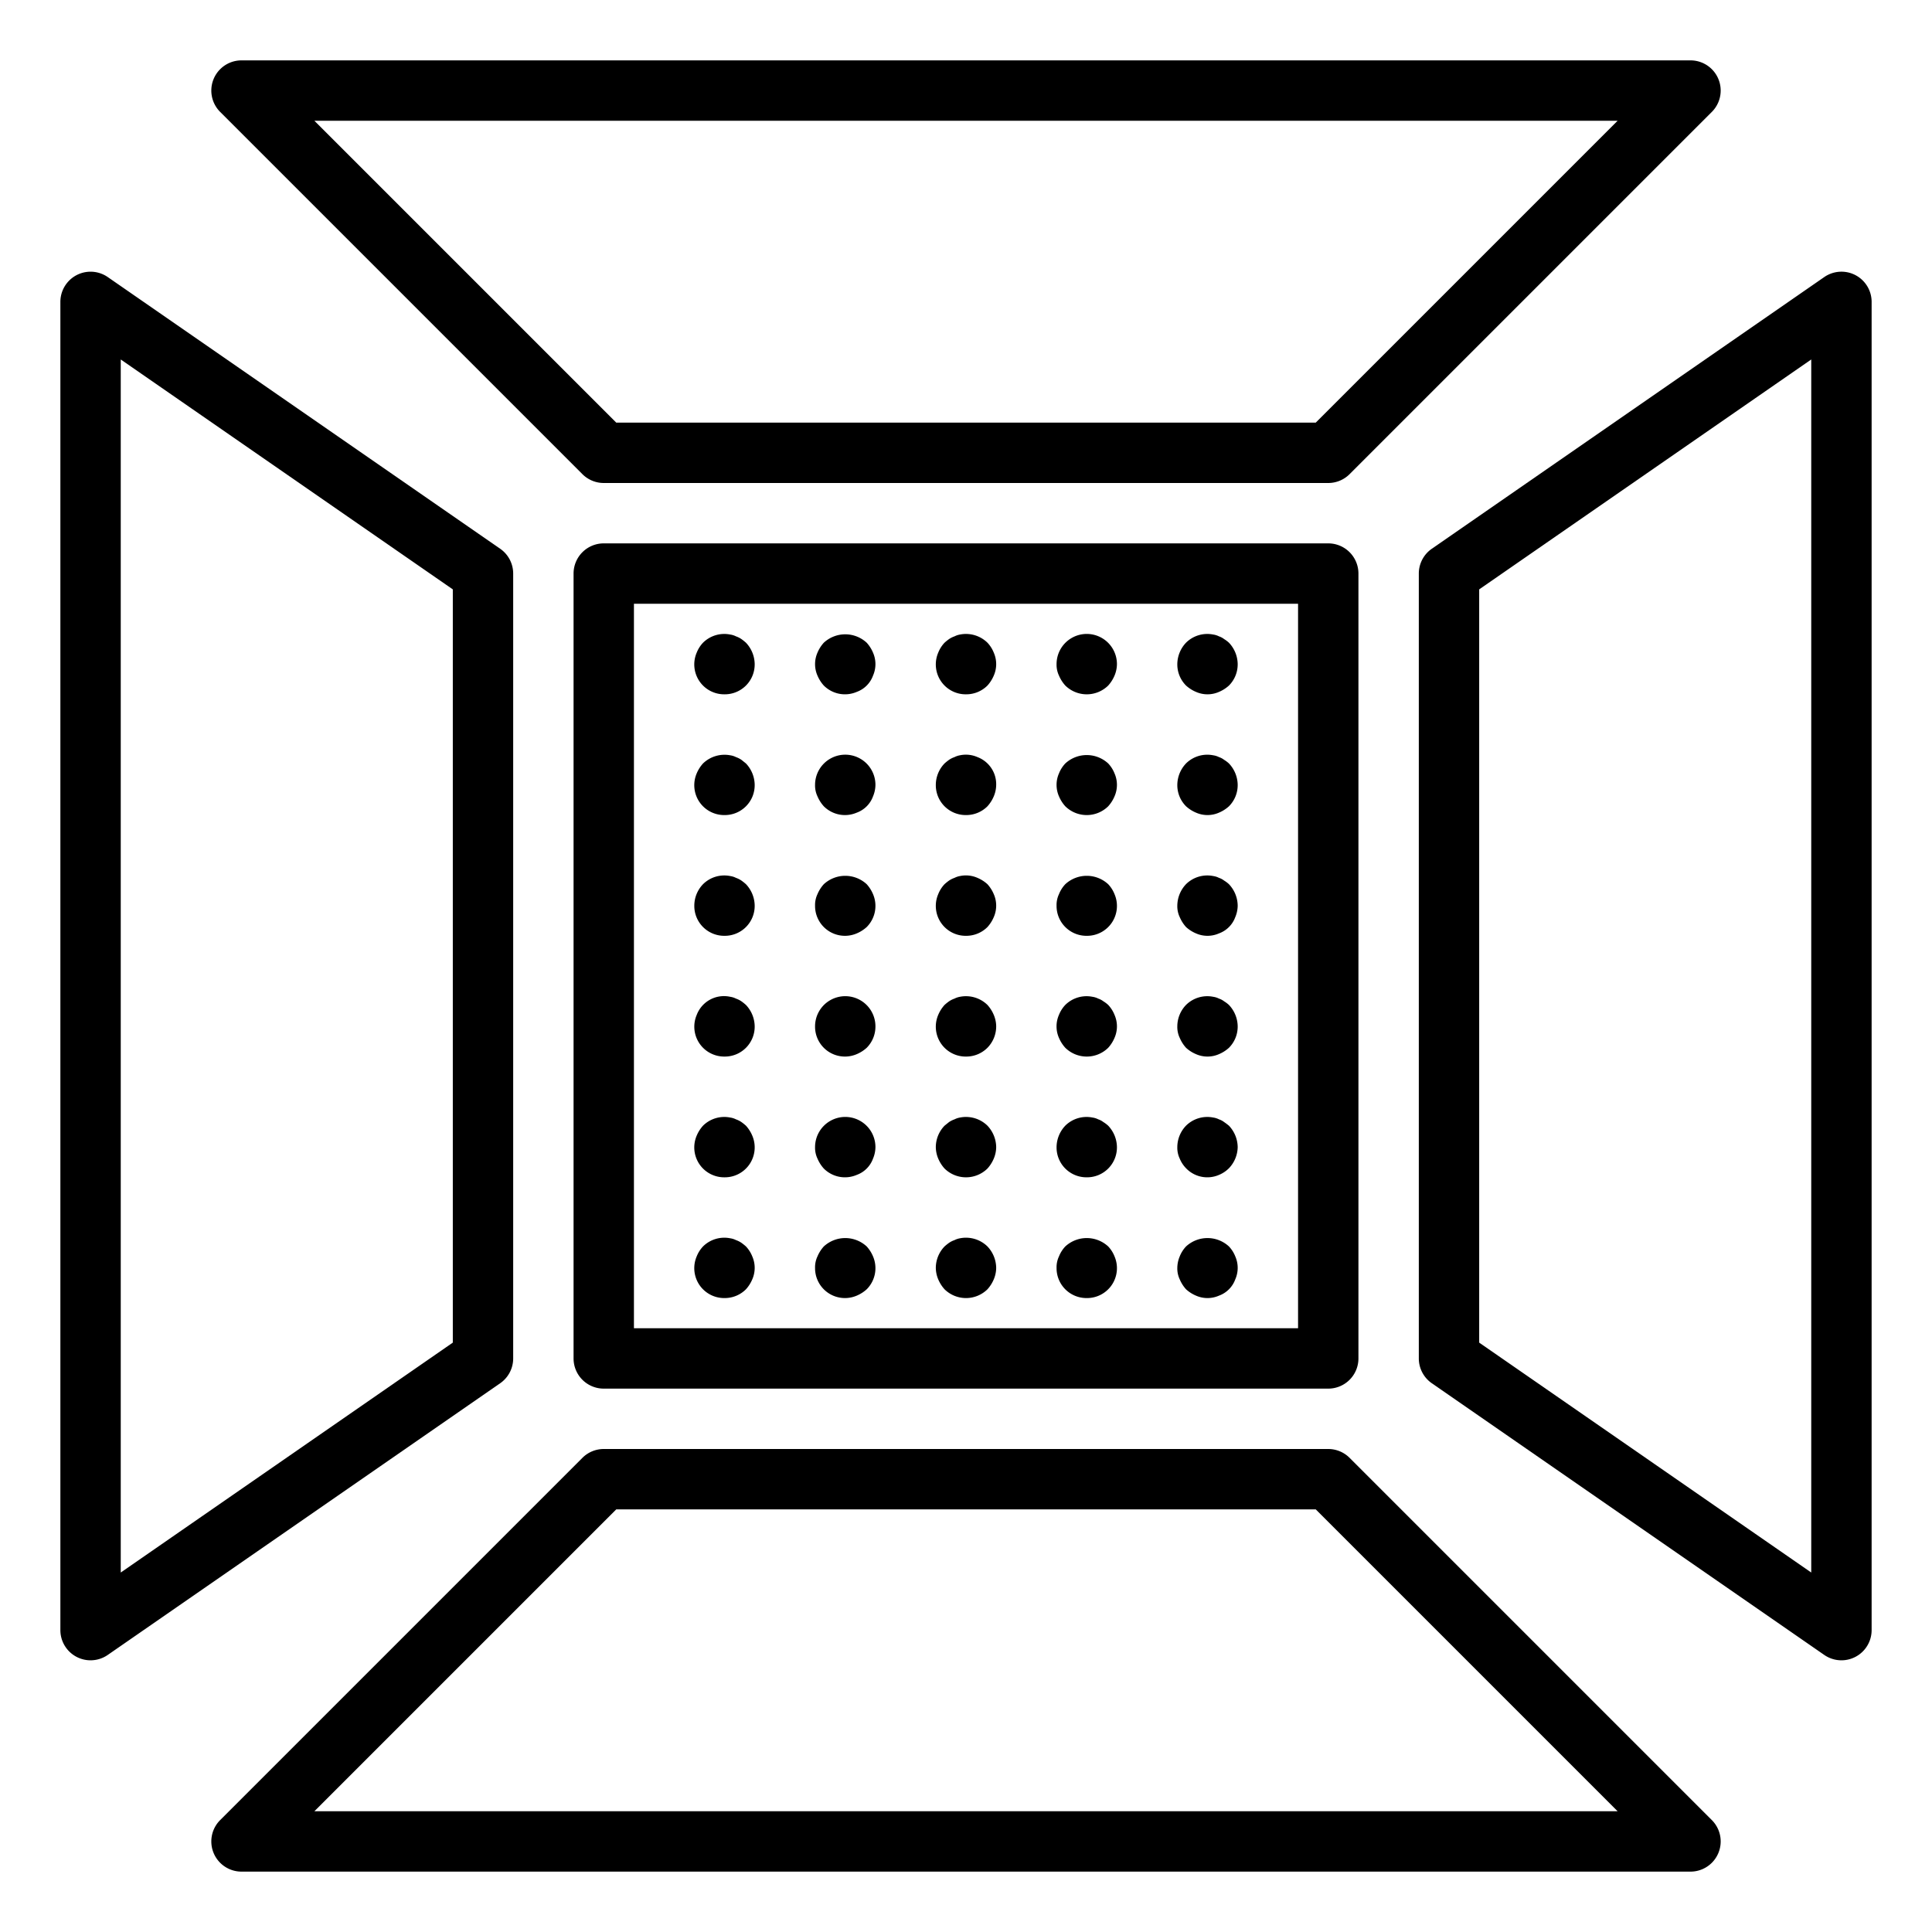 <svg xmlns="http://www.w3.org/2000/svg" viewBox="0 0 64 64" x="0px" y="0px"><g data-name="LED Light"><path d="M20,18a1,1,0,0,0-1,1V45a1,1,0,0,0,1,1H44a1,1,0,0,0,1-1V19a1,1,0,0,0-1-1ZM43,44H21V20H43Z"></path><path d="M19.293,15.707A1,1,0,0,0,20,16H44a1,1,0,0,0,.707-.293l12-12A1,1,0,0,0,56,2H8a1,1,0,0,0-.707,1.707ZM53.586,4l-10,10H20.414l-10-10Z"></path><path d="M44.707,48.293A1,1,0,0,0,44,48H20a1,1,0,0,0-.707.293l-12,12A1,1,0,0,0,8,62H56a1,1,0,0,0,.707-1.707ZM10.414,60l10-10H43.586l10,10Z"></path><path d="M61.464,9.114a1,1,0,0,0-1.033.064l-13,9A1,1,0,0,0,47,19V45a1,1,0,0,0,.431.822l13,9A1,1,0,0,0,62,54V10A1,1,0,0,0,61.464,9.114ZM60,52.092,49,44.476V19.524l11-7.616Z"></path><path d="M17,45V19a1,1,0,0,0-.431-.822l-13-9A1,1,0,0,0,2,10V54a1,1,0,0,0,1.569.822l13-9A1,1,0,0,0,17,45Zm-2-.524L4,52.092V11.908l11,7.616Z"></path><path d="M32,23a.994.994,0,0,0,.71-.29,1.169,1.169,0,0,0,.21-.33.942.942,0,0,0,0-.76,1.032,1.032,0,0,0-.21-.33,1.018,1.018,0,0,0-.91-.27.636.636,0,0,0-.18.06.782.782,0,0,0-.181.09,1.7,1.7,0,0,0-.149.12,1.032,1.032,0,0,0-.21.33A.99.99,0,0,0,32,23Z"></path><path d="M35.29,22.71a1.014,1.014,0,0,0,1.42,0,1.169,1.169,0,0,0,.21-.33A1,1,0,0,0,37,22a1,1,0,1,0-2,0,.838.838,0,0,0,.08.38A1.169,1.169,0,0,0,35.29,22.71Z"></path><path d="M39.62,22.92a.942.942,0,0,0,.76,0,1.169,1.169,0,0,0,.33-.21A.994.994,0,0,0,41,22a1.05,1.05,0,0,0-.29-.71,1,1,0,0,0-.16-.12.568.568,0,0,0-.17-.09.609.609,0,0,0-.191-.06,1,1,0,0,0-.9.27A1.045,1.045,0,0,0,39,22a.99.99,0,0,0,.29.71A1.155,1.155,0,0,0,39.62,22.92Z"></path><path d="M32,27a.994.994,0,0,0,.71-.29,1.169,1.169,0,0,0,.21-.33A1,1,0,0,0,33,26a.96.96,0,0,0-.62-.92.949.949,0,0,0-.58-.06.636.636,0,0,0-.18.06.782.782,0,0,0-.181.09,1.7,1.7,0,0,0-.149.12A1.025,1.025,0,0,0,31,26a.99.99,0,0,0,1,1Z"></path><path d="M35.29,26.71a1.014,1.014,0,0,0,1.42,0,1.169,1.169,0,0,0,.21-.33.943.943,0,0,0,0-.76,1.032,1.032,0,0,0-.21-.33,1.047,1.047,0,0,0-1.42,0,1.032,1.032,0,0,0-.21.33.942.942,0,0,0,0,.76A1.169,1.169,0,0,0,35.29,26.71Z"></path><path d="M39.62,26.92a.942.942,0,0,0,.76,0,1.169,1.169,0,0,0,.33-.21A.994.994,0,0,0,41,26a1.05,1.05,0,0,0-.29-.71,1,1,0,0,0-.16-.12.568.568,0,0,0-.17-.09.609.609,0,0,0-.191-.06,1,1,0,0,0-.9.27A1.045,1.045,0,0,0,39,26a.99.99,0,0,0,.29.71A1.155,1.155,0,0,0,39.62,26.92Z"></path><path d="M32,31a.994.994,0,0,0,.71-.29,1.169,1.169,0,0,0,.21-.33.943.943,0,0,0,0-.76,1.155,1.155,0,0,0-.21-.33,1.169,1.169,0,0,0-.33-.21.949.949,0,0,0-.58-.06.636.636,0,0,0-.18.06.782.782,0,0,0-.181.09,1.7,1.7,0,0,0-.149.12,1.032,1.032,0,0,0-.21.33A.99.99,0,0,0,32,31Z"></path><path d="M36,31a.99.99,0,0,0,.92-1.38,1.032,1.032,0,0,0-.21-.33,1.047,1.047,0,0,0-1.42,0,1.032,1.032,0,0,0-.21.33A.838.838,0,0,0,35,30a.99.99,0,0,0,1,1Z"></path><path d="M39.29,30.71a1.155,1.155,0,0,0,.33.21.942.942,0,0,0,.76,0,.9.9,0,0,0,.54-.54A1,1,0,0,0,41,30a1.05,1.05,0,0,0-.29-.71,1,1,0,0,0-.16-.12.568.568,0,0,0-.17-.09.609.609,0,0,0-.191-.06,1,1,0,0,0-.9.27A1.045,1.045,0,0,0,39,30a.838.838,0,0,0,.08.38A1.169,1.169,0,0,0,39.29,30.71Z"></path><path d="M32,35a.994.994,0,0,0,.71-.29A1.011,1.011,0,0,0,33,34a1,1,0,0,0-.08-.38,1.155,1.155,0,0,0-.21-.33,1.018,1.018,0,0,0-.91-.27.636.636,0,0,0-.18.06.782.782,0,0,0-.181.09,1.7,1.7,0,0,0-.149.12,1.155,1.155,0,0,0-.21.33A.99.99,0,0,0,32,35Z"></path><path d="M35.29,34.71a1.014,1.014,0,0,0,1.42,0,1.169,1.169,0,0,0,.21-.33.942.942,0,0,0,0-.76,1.032,1.032,0,0,0-.21-.33,1,1,0,0,0-.16-.12.568.568,0,0,0-.17-.09.609.609,0,0,0-.191-.06,1,1,0,0,0-.9.27,1.032,1.032,0,0,0-.21.33.943.943,0,0,0,0,.76A1.169,1.169,0,0,0,35.29,34.71Z"></path><path d="M39.29,34.71a1.155,1.155,0,0,0,.33.21.942.942,0,0,0,.76,0,1.169,1.169,0,0,0,.33-.21A.994.994,0,0,0,41,34a1.05,1.05,0,0,0-.29-.71,1,1,0,0,0-.16-.12.568.568,0,0,0-.17-.09.609.609,0,0,0-.191-.06,1,1,0,0,0-.9.27A1.025,1.025,0,0,0,39,34a.838.838,0,0,0,.08.38A1.169,1.169,0,0,0,39.29,34.71Z"></path><path d="M31.29,38.71a1.014,1.014,0,0,0,1.42,0,1.169,1.169,0,0,0,.21-.33A1,1,0,0,0,33,38a1.05,1.05,0,0,0-.29-.71,1.018,1.018,0,0,0-.91-.27.636.636,0,0,0-.18.06.782.782,0,0,0-.181.09l-.149.12A1.025,1.025,0,0,0,31,38a1,1,0,0,0,.08.38A1.169,1.169,0,0,0,31.29,38.71Z"></path><path d="M36,39a.99.99,0,0,0,1-1,1.05,1.05,0,0,0-.29-.71,1,1,0,0,0-.16-.12.568.568,0,0,0-.17-.09.609.609,0,0,0-.191-.06,1,1,0,0,0-.9.27A1.045,1.045,0,0,0,35,38a.99.99,0,0,0,1,1Z"></path><path d="M39.29,38.7a.974.974,0,0,0,1.09.22,1.015,1.015,0,0,0,.33-.22A1.039,1.039,0,0,0,41,38a1.05,1.05,0,0,0-.29-.71c-.05-.04-.1-.08-.16-.12a.568.568,0,0,0-.17-.09.609.609,0,0,0-.191-.06,1,1,0,0,0-.9.27A1.025,1.025,0,0,0,39,38a.838.838,0,0,0,.08.38A1,1,0,0,0,39.29,38.7Z"></path><path d="M31.29,42.71a1.014,1.014,0,0,0,1.42,0,1.169,1.169,0,0,0,.21-.33A1,1,0,0,0,33,42a1.05,1.05,0,0,0-.29-.71,1.018,1.018,0,0,0-.91-.27.636.636,0,0,0-.18.06.782.782,0,0,0-.181.09,1.7,1.7,0,0,0-.149.12A1.025,1.025,0,0,0,31,42a1,1,0,0,0,.08.38A1.169,1.169,0,0,0,31.29,42.71Z"></path><path d="M36,43a.99.99,0,0,0,.92-1.38,1.032,1.032,0,0,0-.21-.33,1.047,1.047,0,0,0-1.42,0,1.032,1.032,0,0,0-.21.33A.838.838,0,0,0,35,42a.99.99,0,0,0,1,1Z"></path><path d="M39.29,42.71a1.155,1.155,0,0,0,.33.21.942.942,0,0,0,.76,0,.9.9,0,0,0,.54-.54.942.942,0,0,0,0-.76,1.032,1.032,0,0,0-.21-.33,1.047,1.047,0,0,0-1.42,0,1.032,1.032,0,0,0-.21.33A1,1,0,0,0,39,42a.838.838,0,0,0,.08.38A1.169,1.169,0,0,0,39.29,42.71Z"></path><path d="M27.29,22.71a.99.99,0,0,0,1.09.21.9.9,0,0,0,.54-.54.942.942,0,0,0,0-.76,1.155,1.155,0,0,0-.21-.33,1.047,1.047,0,0,0-1.42,0,1.155,1.155,0,0,0-.21.33.943.943,0,0,0,0,.76A1.169,1.169,0,0,0,27.29,22.71Z"></path><path d="M24,23a.99.99,0,0,0,1-1,1.05,1.05,0,0,0-.29-.71,1.712,1.712,0,0,0-.15-.12.776.776,0,0,0-.18-.09.609.609,0,0,0-.191-.06,1,1,0,0,0-.9.27,1.032,1.032,0,0,0-.21.33A.99.99,0,0,0,24,23Z"></path><path d="M27.29,26.71a.99.99,0,0,0,1.09.21.9.9,0,0,0,.54-.54A1,1,0,0,0,29,26a1,1,0,1,0-2,0,.838.838,0,0,0,.08.38A1.169,1.169,0,0,0,27.29,26.71Z"></path><path d="M24,27a.99.99,0,0,0,1-1,1.05,1.05,0,0,0-.29-.71l-.15-.12a.776.776,0,0,0-.18-.09.609.609,0,0,0-.191-.06,1.025,1.025,0,0,0-.9.27,1.155,1.155,0,0,0-.21.33A.99.99,0,0,0,24,27Z"></path><path d="M28,31a1,1,0,0,0,.38-.08,1.169,1.169,0,0,0,.33-.21.99.99,0,0,0,.21-1.09,1.155,1.155,0,0,0-.21-.33,1.047,1.047,0,0,0-1.42,0,1.155,1.155,0,0,0-.21.33A.838.838,0,0,0,27,30a.99.99,0,0,0,1,1Z"></path><path d="M24,31a.99.99,0,0,0,1-1,1.05,1.05,0,0,0-.29-.71,1.712,1.712,0,0,0-.15-.12.776.776,0,0,0-.18-.09.609.609,0,0,0-.191-.06,1,1,0,0,0-.9.27A1.025,1.025,0,0,0,23,30a.99.99,0,0,0,1,1Z"></path><path d="M28,35a1,1,0,0,0,.38-.08,1.169,1.169,0,0,0,.33-.21A.994.994,0,0,0,29,34a1,1,0,1,0-2,0,.99.99,0,0,0,1,1Z"></path><path d="M24,35a.99.99,0,0,0,1-1,1.05,1.05,0,0,0-.29-.71,1.712,1.712,0,0,0-.15-.12.776.776,0,0,0-.18-.09.609.609,0,0,0-.191-.06.965.965,0,0,0-1.109.6A.99.99,0,0,0,24,35Z"></path><path d="M27.29,38.71a.99.99,0,0,0,1.09.21.9.9,0,0,0,.54-.54A1,1,0,0,0,29,38a1,1,0,1,0-2,0,.838.838,0,0,0,.08.38A1.169,1.169,0,0,0,27.29,38.71Z"></path><path d="M24,39a.99.99,0,0,0,.92-1.38,1.155,1.155,0,0,0-.21-.33,1.712,1.712,0,0,0-.15-.12.776.776,0,0,0-.18-.09.609.609,0,0,0-.191-.06,1,1,0,0,0-.9.27,1.155,1.155,0,0,0-.21.33A.99.99,0,0,0,24,39Z"></path><path d="M28,43a1,1,0,0,0,.38-.08,1.169,1.169,0,0,0,.33-.21.99.99,0,0,0,.21-1.09,1.155,1.155,0,0,0-.21-.33,1.047,1.047,0,0,0-1.42,0,1.155,1.155,0,0,0-.21.33A.838.838,0,0,0,27,42a.99.99,0,0,0,1,1Z"></path><path d="M24,43a.994.994,0,0,0,.71-.29,1.169,1.169,0,0,0,.21-.33.942.942,0,0,0,0-.76,1.032,1.032,0,0,0-.21-.33,1.712,1.712,0,0,0-.15-.12.776.776,0,0,0-.18-.09.609.609,0,0,0-.191-.06,1,1,0,0,0-.9.27,1.032,1.032,0,0,0-.21.33A.99.99,0,0,0,24,43Z"></path></g></svg>